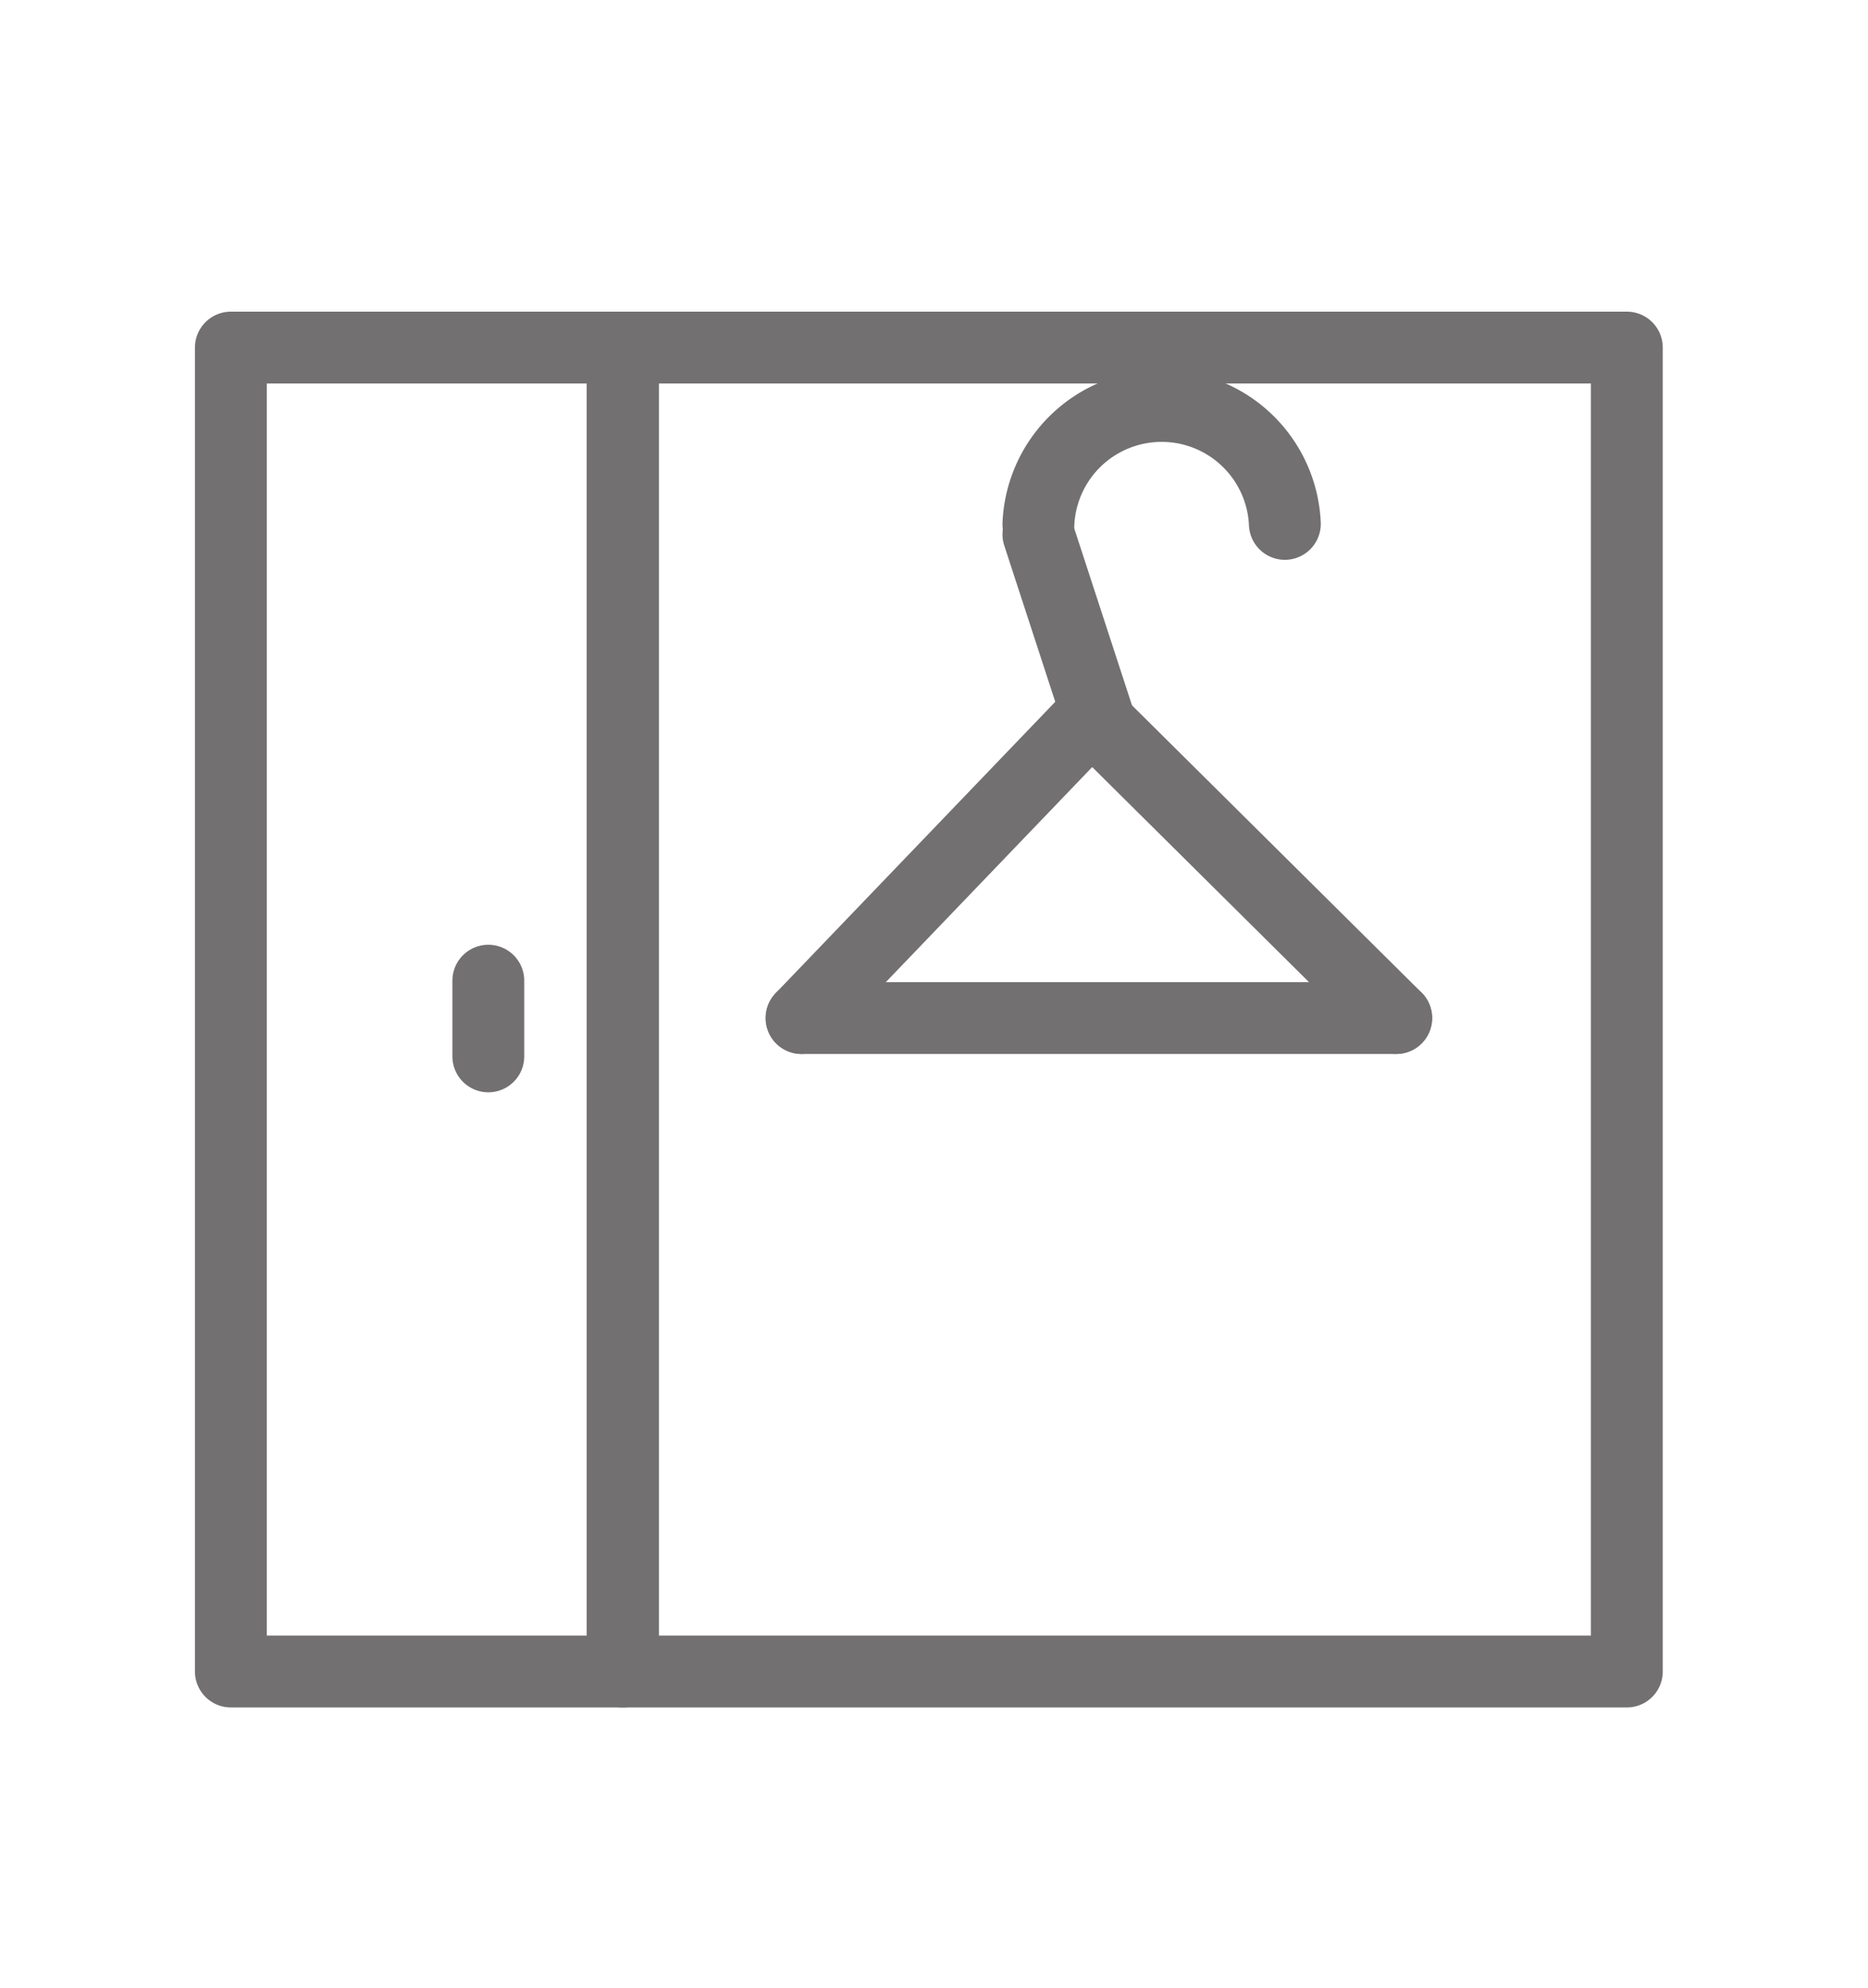 <svg id="TRAZOS" xmlns="http://www.w3.org/2000/svg" viewBox="0 0 78 83"><defs><style>.cls-1{fill:none;stroke:#727070;stroke-linecap:round;stroke-linejoin:round;stroke-width:3px;}</style></defs><rect class="cls-1" x="9.64" y="14.51" width="16.37" height="55.27"/><rect class="cls-1" x="26" y="14.51" width="41.93" height="55.27"/><line class="cls-1" x1="45.89" y1="30.06" x2="43.36" y2="22.31"/><path class="cls-1" d="M43.36,21.87a5.15,5.15,0,0,1,10.29,0"/><line class="cls-1" x1="45.66" y1="29.8" x2="33.47" y2="42.5"/><line class="cls-1" x1="58.3" y1="42.5" x2="46.1" y2="30.4"/><line class="cls-1" x1="33.47" y1="42.5" x2="58.3" y2="42.5"/><line class="cls-1" x1="20.39" y1="40.94" x2="20.39" y2="44.1"/></svg>